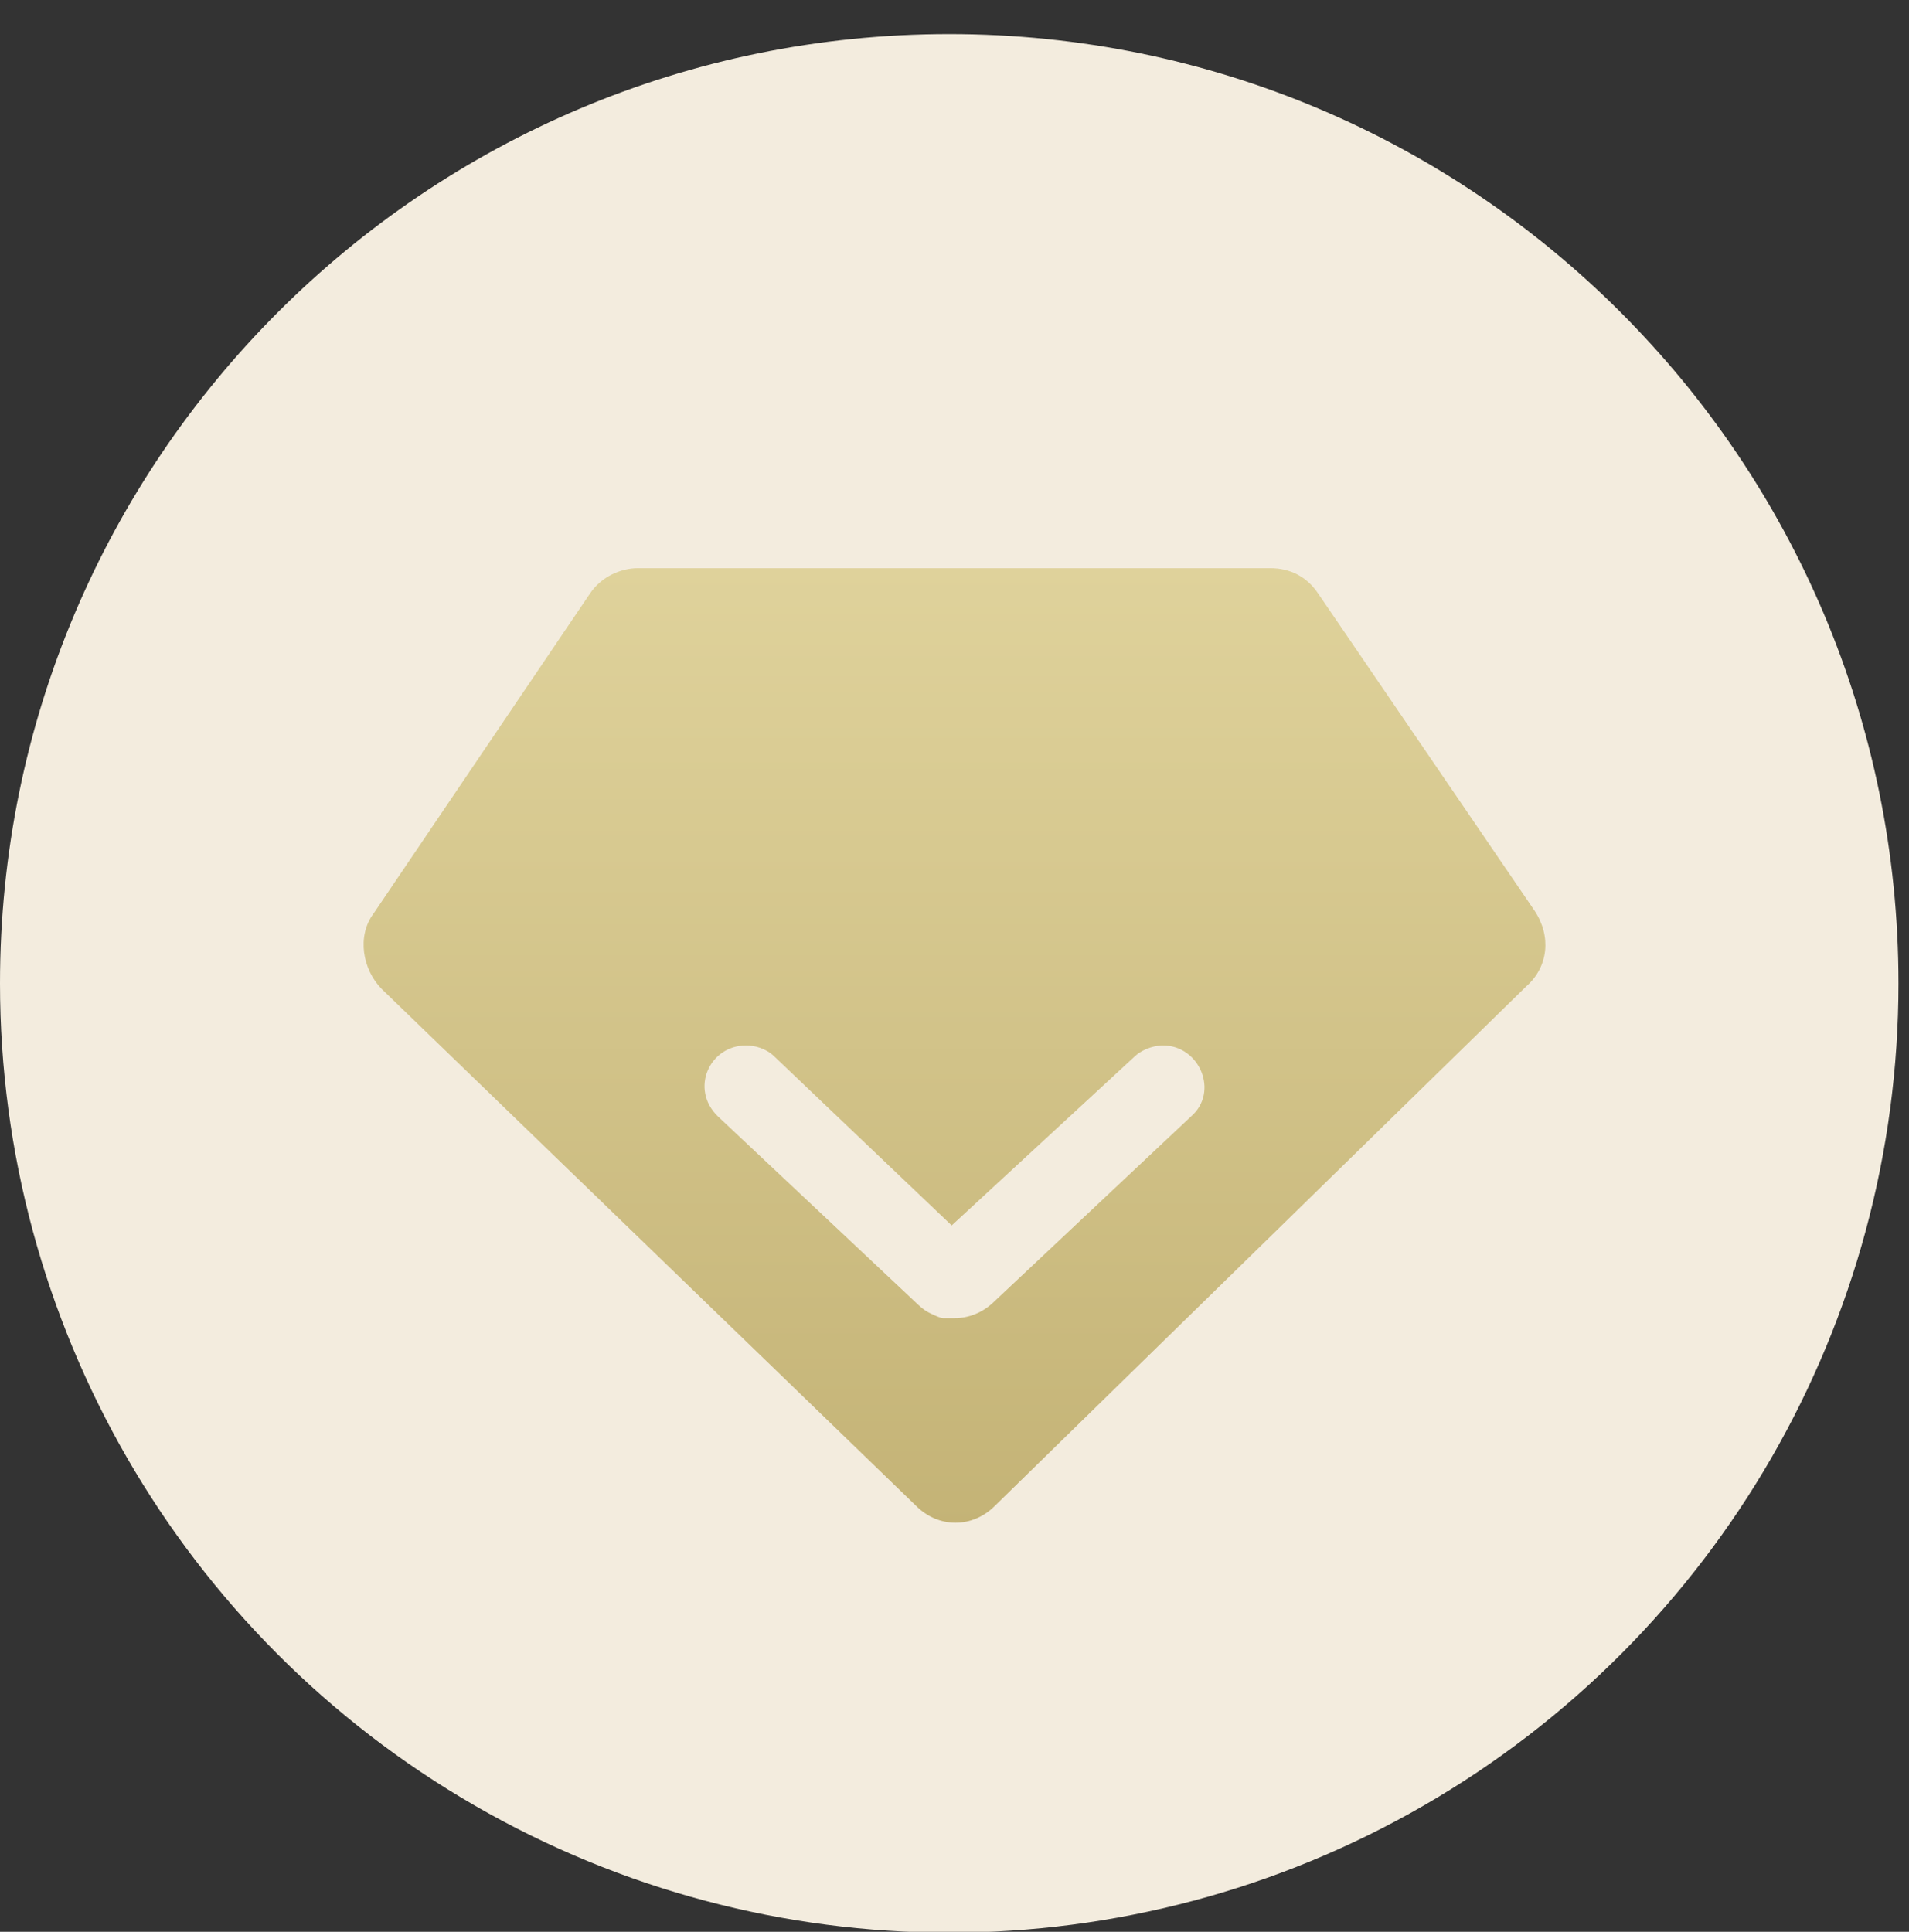 <?xml version="1.0" encoding="UTF-8"?>
<svg width="84px" height="85px" viewBox="0 0 84 85" version="1.1" xmlns="http://www.w3.org/2000/svg" xmlns:xlink="http://www.w3.org/1999/xlink">
    <rect x="0" y="0" width="84" height="85" fill="#333333" stroke="none"/>
    <!-- Generator: Sketch 61.2 (89653) - https://sketch.com -->
    <title>开通会员图标</title>
    <desc>Created with Sketch.</desc>
    <defs>
        <linearGradient x1="50%" y1="0%" x2="50%" y2="100%" id="linearGradient-1">
            <stop stop-color="#DFD29B" offset="0%"></stop>
            <stop stop-color="#C4B376" offset="100%"></stop>
        </linearGradient>
    </defs>
    <g id="第二批2部分" stroke="none" stroke-width="1" fill="none" fill-rule="evenodd">
        <g id="积分中心" transform="translate(-30, -1162)" fill-rule="nonzero">
            <g id="编组-6备份" transform="translate(0, 1160)">
                <g id="编组-7" transform="translate(30, 3.5)">
                    <path d="M41.769,7.10542736e-15 C64.837,7.10542736e-15 83.537,18.7 83.537,41.769 C83.537,56.691 75.576,70.48 62.653,77.941 C49.73,85.403 33.808,85.403 20.884,77.941 C7.961,70.48 -1.51345603e-12,56.691 -1.51345603e-12,41.769 C-1.51345603e-12,18.7 18.7,7.10542736e-15 41.769,7.10542736e-15 Z" id="路径" fill="#F3ECDE"></path>
                    <path d="M55.896,23.5 C56.762,23.5 57.504,23.871 57.999,24.612 L67.523,38.571 C68.265,39.682 68.141,41.041 67.152,41.906 L43.775,64.759 C42.785,65.747 41.301,65.747 40.311,64.759 L16.81,42.029 C15.945,41.165 15.697,39.682 16.439,38.694 L25.963,24.612 C26.458,23.871 27.324,23.5 28.066,23.5 L55.896,23.5 Z M51.173,44.5 C50.677,44.5 50.181,44.74 49.933,44.98 L41.876,52.42 L34.067,44.98 C33.695,44.62 33.199,44.5 32.827,44.5 C31.216,44.5 30.348,46.42 31.588,47.62 L40.265,55.78 C40.389,55.9 40.637,56.14 40.884,56.26 C41.132,56.38 41.38,56.5 41.504,56.5 L42,56.5 C42.62,56.5 43.24,56.26 43.735,55.78 L52.412,47.62 C53.652,46.54 52.784,44.5 51.173,44.5 Z" id="形状结合" fill="url(#linearGradient-1)"></path>
                </g>
            </g>
        </g>
    </g>
</svg>
